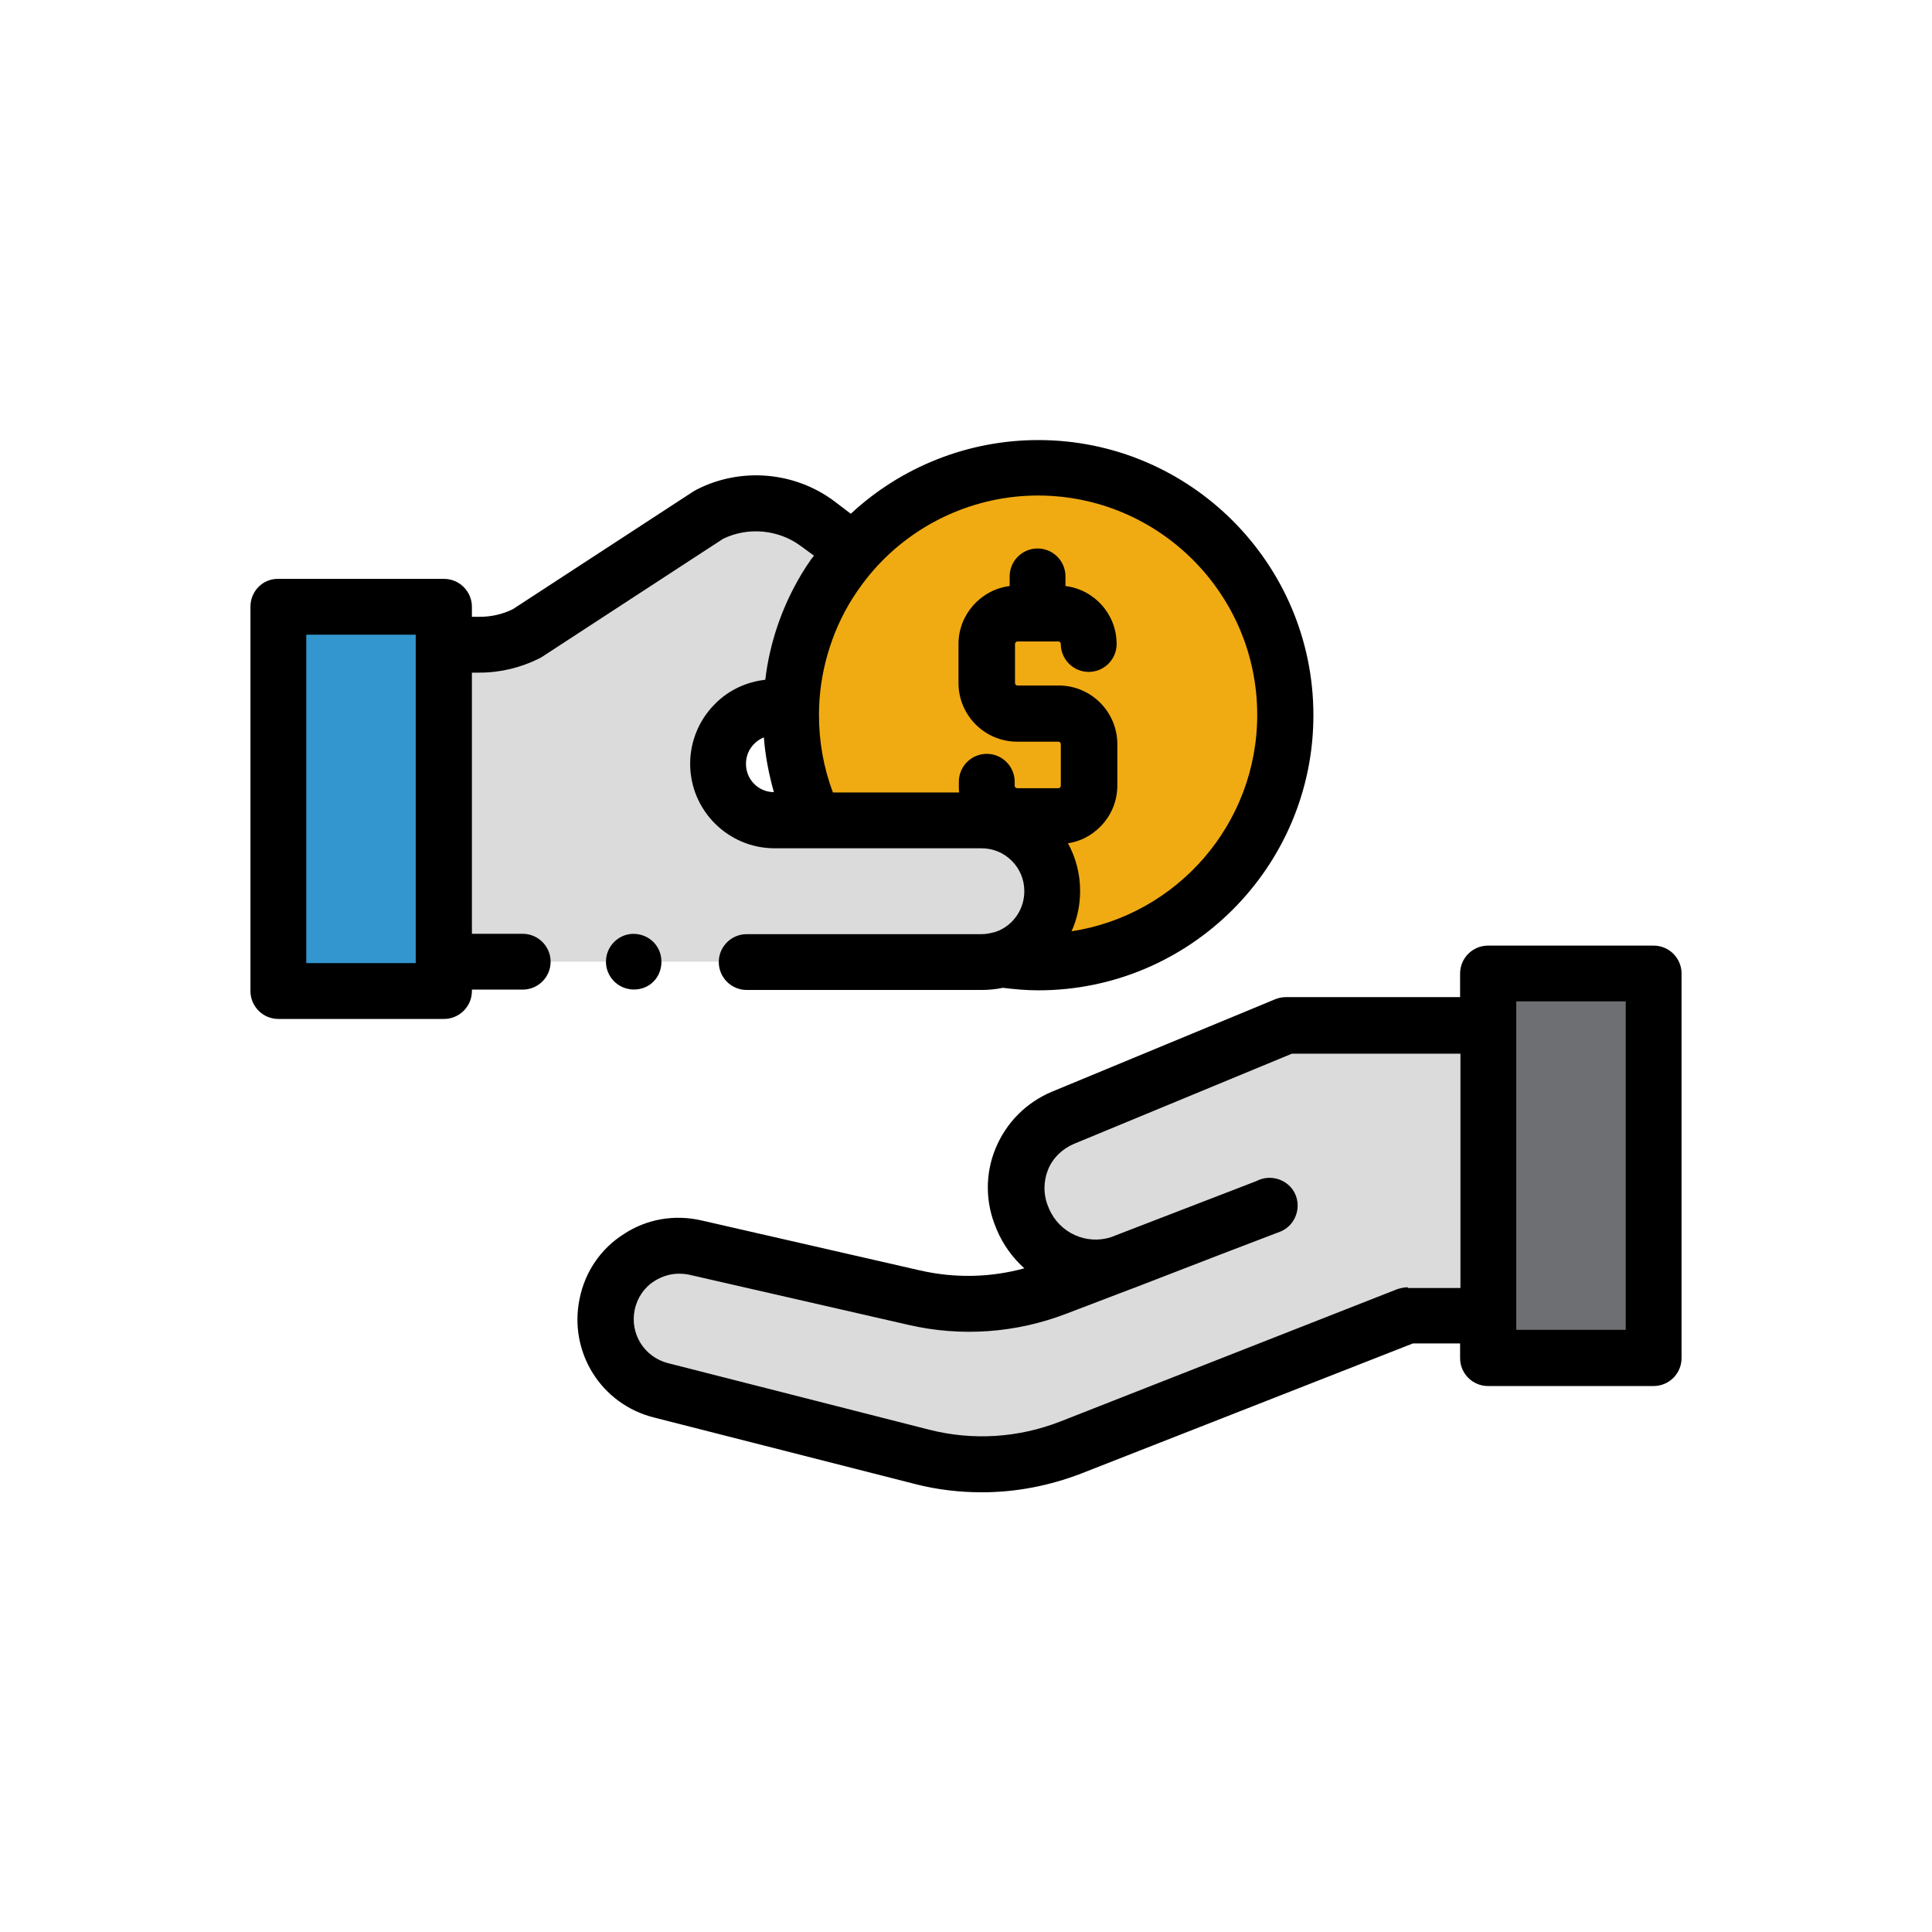 <svg xmlns="http://www.w3.org/2000/svg" xmlns:xlink="http://www.w3.org/1999/xlink" id="Layer_1" x="0px" y="0px" viewBox="0 0 54 54" style="enable-background:new 0 0 54 54;" xml:space="preserve">
<style type="text/css">
	.st0{clip-path:url(#SVGID_2_);}
	.st1{clip-path:url(#SVGID_2_);fill:#6D6F72;}
	.st2{clip-path:url(#SVGID_2_);fill:#D8D8D8;}
	.st3{clip-path:url(#SVGID_2_);fill:#3396CF;}
	.st4{opacity:0.2;clip-path:url(#SVGID_2_);}
	.st5{clip-path:url(#SVGID_2_);fill:#FFB123;}
	.st6{fill:#3396CF;}
	.st7{opacity:0.2;}
	.st8{fill:#DBDBDB;}
	.st9{fill:#6D6F72;}
	.st10{fill:#F0AB12;}
	.st11{clip-path:url(#SVGID_2_);fill:#DBDBDB;}
	.st12{clip-path:url(#SVGID_2_);fill:#F0AB12;}
	.st13{opacity:0.2;clip-path:url(#SVGID_2_);enable-background:new    ;}
	.st14{clip-path:url(#SVGID_4_);}
	.st15{clip-path:url(#SVGID_2_);fill:#505050;}
	.st16{clip-path:url(#SVGID_2_);fill:#2C92BF;}
	.st17{clip-path:url(#SVGID_2_);fill:#FFFFFF;}
	.st18{clip-path:url(#SVGID_2_);fill:#142636;}
	.st19{clip-path:url(#SVGID_2_);fill:#C41F61;}
	.st20{clip-path:url(#SVGID_2_);fill:#F4F4F4;}
	.st21{clip-path:url(#SVGID_2_);fill:#3DAD87;}
	.st22{clip-path:url(#SVGID_6_);}
	.st23{clip-path:url(#SVGID_8_);fill:none;stroke:#142636;stroke-width:3.126;stroke-linejoin:round;}
	.st24{clip-path:url(#SVGID_10_);fill:#13805B;}
	.st25{clip-path:url(#SVGID_10_);fill:#3DAD87;}
	.st26{clip-path:url(#SVGID_10_);fill:#142636;}
	.st27{clip-path:url(#SVGID_10_);fill:#030504;}
	.st28{clip-path:url(#SVGID_10_);fill:#FFFFFF;}
	.st29{clip-path:url(#SVGID_10_);fill:#DBDBDB;}
	.st30{clip-path:url(#SVGID_10_);fill:#F5F5F5;}
	.st31{clip-path:url(#SVGID_10_);}
	.st32{clip-path:url(#SVGID_10_);fill:#6D6F72;}
	.st33{clip-path:url(#SVGID_10_);fill:#3396CF;}
	.st34{clip-path:url(#SVGID_10_);fill:none;stroke:#DBDBDB;}
	.st35{clip-path:url(#SVGID_10_);fill:#C41F61;}
	.st36{clip-path:url(#SVGID_10_);fill:#CFCFCF;}
	.st37{clip-path:url(#SVGID_10_);fill:none;stroke:#030504;stroke-width:1.5;}
	.st38{clip-path:url(#SVGID_10_);fill:#00A1ED;}
	.st39{clip-path:url(#SVGID_10_);fill:#D3D3D2;}
	.st40{opacity:0.2;clip-path:url(#SVGID_10_);fill:#080909;}
	.st41{clip-path:url(#SVGID_10_);fill:#F0AB12;}
	.st42{clip-path:url(#SVGID_10_);fill:#5A5C5F;}
	.st43{clip-path:url(#SVGID_10_);fill:#C5C5C5;}
	.st44{clip-path:url(#SVGID_10_);fill:none;stroke:#030504;stroke-width:1.215;}
	.st45{clip-path:url(#SVGID_10_);fill:#393939;}
	.st46{fill:#142636;}
	.st47{clip-path:url(#SVGID_12_);enable-background:new    ;}
	.st48{clip-path:url(#SVGID_14_);fill:#848080;}
	.st49{clip-path:url(#SVGID_14_);fill:#E2E2E2;}
	.st50{clip-path:url(#SVGID_14_);fill:#3396CF;}
	.st51{clip-path:url(#SVGID_14_);fill:#142636;}
	.st52{clip-path:url(#SVGID_16_);enable-background:new    ;}
	.st53{clip-path:url(#SVGID_18_);fill:#F0AB12;}
	.st54{clip-path:url(#SVGID_18_);fill:#FFFFFF;}
	.st55{clip-path:url(#SVGID_18_);fill:#142636;}
	.st56{clip-path:url(#SVGID_20_);enable-background:new    ;}
	.st57{clip-path:url(#SVGID_22_);fill:#3396CF;}
	.st58{clip-path:url(#SVGID_22_);fill:#E2E2E2;}
	.st59{clip-path:url(#SVGID_22_);fill:#F0AB12;}
	.st60{clip-path:url(#SVGID_22_);fill:#FFF5F5;}
	.st61{clip-path:url(#SVGID_22_);fill:#142636;}
	.st62{clip-path:url(#SVGID_24_);enable-background:new    ;}
	.st63{clip-path:url(#SVGID_26_);fill:#3396CF;}
	.st64{clip-path:url(#SVGID_26_);fill:#E2E2E2;}
	.st65{clip-path:url(#SVGID_26_);fill:#F0AB12;}
	.st66{clip-path:url(#SVGID_26_);fill:#142636;}
	.st67{clip-path:url(#SVGID_28_);}
	.st68{fill:#3794CF;}
	.st69{fill:#F0AD11;}
	.st70{fill:#FFCD2C;}
	.st71{fill:#F6F6F6;}
	.st72{fill:#3A92CF;}
	.st73{fill:#237BB7;}
	.st74{fill:#999999;}
	.st75{fill:#2779B7;}
	.st76{fill:#142536;}
	.st77{clip-path:url(#SVGID_28_);fill:#6D6F72;}
	.st78{clip-path:url(#SVGID_30_);enable-background:new    ;}
	.st79{clip-path:url(#SVGID_32_);fill:#142636;}
	.st80{clip-path:url(#SVGID_32_);fill:#E2E2E2;}
	.st81{clip-path:url(#SVGID_32_);fill:#3396CF;}
	.st82{opacity:0.2;clip-path:url(#SVGID_32_);fill:#FFFFFF;}
	.st83{opacity:0.102;clip-path:url(#SVGID_32_);}
	.st84{clip-path:url(#SVGID_32_);fill:#F0AB12;}
	.st85{clip-path:url(#SVGID_34_);fill:#E2E2E2;}
	.st86{clip-path:url(#SVGID_34_);fill:#42A5F5;}
	.st87{clip-path:url(#SVGID_34_);fill:#3396CF;}
	.st88{clip-path:url(#SVGID_34_);fill:#142636;}
	.st89{clip-path:url(#SVGID_34_);fill:#F0AB12;}
	.st90{clip-path:url(#SVGID_34_);fill:none;stroke:#142636;stroke-width:3;}
	.st91{clip-path:url(#SVGID_34_);fill:#FFFFFF;}
	.st92{clip-path:url(#SVGID_34_);fill:none;stroke:#FFFFFF;stroke-width:3;}
	.st93{clip-path:url(#SVGID_34_);fill:#3DAD87;}
	.st94{clip-path:url(#SVGID_34_);fill:none;stroke:#FFFFFF;stroke-width:2;stroke-linecap:round;stroke-linejoin:round;}
	.st95{clip-path:url(#SVGID_34_);fill:#C41F61;}
	.st96{clip-path:url(#SVGID_34_);fill:none;stroke:#142636;stroke-width:2.5;}
	.st97{clip-path:url(#SVGID_34_);fill:#B1DBFC;}
	.st98{clip-path:url(#SVGID_34_);fill:#FFD301;}
	.st99{clip-path:url(#SVGID_34_);fill:none;stroke:#142636;stroke-width:0.2;}
	.st100{clip-path:url(#SVGID_34_);fill:#15324B;}
	.st101{clip-path:url(#SVGID_34_);fill:#F6F6F6;}
	.st102{clip-path:url(#SVGID_34_);fill:#5C5C5C;}
	.st103{clip-path:url(#SVGID_34_);fill:#F0AD11;}
	.st104{clip-path:url(#SVGID_34_);fill:#FFD4BE;}
	.st105{clip-path:url(#SVGID_34_);fill:#DBDBDB;}
	.st106{clip-path:url(#SVGID_34_);fill:#6D6F72;}
	.st107{clip-path:url(#SVGID_34_);fill:#2877A4;}
	.st108{clip-path:url(#SVGID_34_);fill-rule:evenodd;clip-rule:evenodd;fill:#EDEDED;}
	.st109{clip-path:url(#SVGID_34_);fill-rule:evenodd;clip-rule:evenodd;fill:#E2E2E2;}
	.st110{clip-path:url(#SVGID_34_);fill:none;stroke:#E2E2E2;}
	.st111{clip-path:url(#SVGID_34_);fill:#F0F0F0;}
	.st112{clip-path:url(#SVGID_34_);fill:none;stroke:#0D1C29;stroke-width:4;stroke-miterlimit:10;}
	.st113{clip-path:url(#SVGID_34_);fill:#0B151E;}
	.st114{clip-path:url(#SVGID_34_);fill:#E07814;}
	.st115{clip-path:url(#SVGID_34_);fill:#F09909;}
	.st116{clip-path:url(#SVGID_34_);fill:none;stroke:#142636;stroke-width:4;stroke-linejoin:round;}
	.st117{clip-path:url(#SVGID_34_);fill:#0F85C6;}
	.st118{clip-path:url(#SVGID_34_);fill:#434344;}
	.st119{clip-path:url(#SVGID_34_);fill:#0D6F9F;}
	.st120{clip-path:url(#SVGID_34_);fill:#5B5C5F;}
	.st121{clip-path:url(#SVGID_34_);fill:#0D1C29;}
	.st122{clip-path:url(#SVGID_34_);fill:#D4D4D2;}
	.st123{clip-path:url(#SVGID_34_);fill:none;stroke:#FFFFFF;stroke-width:4;stroke-miterlimit:10;}
	.st124{clip-path:url(#SVGID_34_);fill:#F1F1F2;}
	.st125{clip-path:url(#SVGID_34_);fill:none;stroke:#FFFFFF;stroke-width:3;stroke-linecap:round;}
	.st126{clip-path:url(#SVGID_34_);fill:#E7ECF1;}
	.st127{clip-path:url(#SVGID_34_);fill:#DAE4EA;}
	.st128{clip-path:url(#SVGID_34_);fill:#F4F8F8;}
	.st129{clip-path:url(#SVGID_34_);fill:#78B9EB;}
	.st130{clip-path:url(#SVGID_34_);fill:#808285;}
	.st131{clip-path:url(#SVGID_34_);}
	.st132{clip-path:url(#SVGID_34_);fill:none;stroke:#DBDBDB;}
	.st133{opacity:0.1;fill:#808285;}
	.st134{fill:#D8D8D8;}
	.st135{fill:#FFB123;}
	.st136{fill:#CFCFCF;}
	.st137{fill:none;stroke:#030504;stroke-width:1.5;}
	.st138{fill:#00A1ED;}
	.st139{fill:#030504;}
	.st140{fill:#D3D3D2;}
	.st141{opacity:0.2;fill:#080909;}
	.st142{fill:#5A5C5F;}
	.st143{fill:#C5C5C5;}
	.st144{fill:none;stroke:#030504;stroke-width:1.215;}
	.st145{fill:#393939;}
	.st146{fill:#FFD4BE;}
	.st147{fill:#E7ECF1;}
	.st148{fill:#DAE4EA;}
	.st149{fill:#F4F8F8;}
	.st150{fill:#FFFFFF;}
	.st151{fill:#505050;}
	.st152{fill:#2C92BF;}
	.st153{fill:#C41F61;}
	.st154{fill:#3DAD87;}
	.st155{fill:#E2E2E2;}
	.st156{clip-path:url(#SVGID_36_);enable-background:new    ;}
	.st157{clip-path:url(#SVGID_38_);fill:#3396CF;}
	.st158{clip-path:url(#SVGID_38_);fill:#E2E2E2;}
	.st159{clip-path:url(#SVGID_38_);fill:#F0AB12;}
	.st160{clip-path:url(#SVGID_38_);fill:#142636;}
	.st161{clip-path:url(#SVGID_40_);enable-background:new    ;}
	.st162{clip-path:url(#SVGID_42_);fill:#DBDBDB;}
	.st163{clip-path:url(#SVGID_42_);fill:#6D6F72;}
	.st164{clip-path:url(#SVGID_42_);fill:#3396CF;}
	.st165{clip-path:url(#SVGID_42_);fill:#FFB123;}
	.st166{clip-path:url(#SVGID_42_);fill:#2877A4;}
	.st167{clip-path:url(#SVGID_42_);}
</style>
<g>
<path class="st10" d="M35.92,19.98c0,3.81-3.09,6.9-6.9,6.9c-0.35,0-0.7-0.03-1.04-0.08c0,0,0,0,0,0c0.09-0.02,0.17-0.05,0.25-0.09   c0.7-0.3,1.18-1,1.18-1.81c0-0.55-0.22-1.04-0.58-1.4c-0.36-0.36-0.85-0.58-1.4-0.58h-4.66c-0.42-0.89-0.66-1.89-0.66-2.95   c0-0.07,0-0.13,0-0.2c0,0,0-0.01,0-0.01c0-0.1,0.01-0.2,0.02-0.3c0.07-1.05,0.4-2.1,0.94-3.01c0.15-0.26,0.32-0.5,0.51-0.74   c0.08-0.1,0.16-0.19,0.24-0.29c1.26-1.44,3.12-2.35,5.19-2.35C32.83,13.07,35.92,16.16,35.92,19.98z"></path>
<path class="st146" d="M41.59,28.65h-5.65l-6.23,2.58c-1.09,0.45-1.6,1.7-1.14,2.79l0.02,0.05c0.46,1.1,1.7,1.62,2.8,1.2   c1.77-0.68,4.09-1.57,4.09-1.57l-5.97,2.3c-1.26,0.48-2.63,0.58-3.95,0.28l-6.12-1.4c-1.12-0.26-2.23,0.46-2.47,1.58   c-0.22,1.08,0.44,2.14,1.5,2.41l7.3,1.86c1.38,0.35,2.83,0.26,4.15-0.26l9.42-3.7h2.25V28.65z"></path>
<path class="st8" d="M41.59,28.65h-5.65l-6.23,2.58c-1.09,0.45-1.6,1.7-1.14,2.79l0.02,0.05c0.46,1.1,1.7,1.62,2.8,1.2   c1.77-0.68,4.09-1.57,4.09-1.57l-5.97,2.3c-1.26,0.48-2.63,0.58-3.95,0.28l-6.12-1.4c-1.12-0.26-2.23,0.46-2.47,1.58   c-0.22,1.08,0.44,2.14,1.5,2.41l7.3,1.86c1.38,0.35,2.83,0.26,4.15-0.26l9.42-3.7h2.25V28.65z"></path>
<rect x="41.59" y="27.21" class="st9" width="4.63" height="10.74"></rect>
<rect x="7.78" y="16.96" class="st6" width="4.63" height="10.74"></rect>
<path class="st8" d="M29.41,24.9c0,0.81-0.48,1.51-1.18,1.81c-0.08,0.04-0.16,0.07-0.25,0.09c-0.17,0.05-0.36,0.08-0.55,0.08H12.41   v-8.86h1c0.46,0,0.91-0.11,1.31-0.32l5.1-3.33c0.98-0.5,2.15-0.4,3.03,0.25l1.01,0.75c-1.05,1.17-1.7,2.71-1.74,4.39h-0.47   c-0.44,0-0.83,0.18-1.11,0.46c-0.29,0.29-0.46,0.68-0.46,1.11c0,0.87,0.7,1.57,1.58,1.57h5.78c0.55,0,1.04,0.22,1.4,0.58   C29.18,23.86,29.41,24.36,29.41,24.9z"></path>
<path class="st146" d="M22.11,19.77c0-0.1,0.01-0.2,0.02-0.3C22.12,19.56,22.11,19.66,22.11,19.77z"></path>
<path d="M45.44,37.17h-3.06v-9.18h3.06V37.17z M39.35,35.98c-0.1,0-0.19,0.02-0.29,0.05l-9.42,3.7c-1.18,0.46-2.45,0.54-3.67,0.23   l-7.3-1.86c-0.66-0.17-1.07-0.82-0.93-1.49c0.07-0.34,0.27-0.63,0.56-0.81c0.21-0.13,0.44-0.2,0.68-0.2c0.1,0,0.19,0.01,0.29,0.03   l6.12,1.4c1.47,0.34,3,0.23,4.41-0.31l1.78-0.68c0.04-0.01,0.07-0.03,0.11-0.04c1.57-0.61,3.57-1.38,4-1.54l0.08-0.03   c0.4-0.15,0.6-0.61,0.45-1.01c-0.15-0.4-0.61-0.6-1.01-0.45c0,0-0.03,0.01-0.09,0.04l-4.07,1.57c-0.69,0.22-1.44-0.12-1.73-0.8   l-0.02-0.05c-0.14-0.33-0.14-0.7-0.01-1.03s0.4-0.59,0.73-0.73l6.09-2.52h4.71v6.55H39.35z M46.22,26.43h-4.63   c-0.43,0-0.78,0.35-0.78,0.78v0.66h-4.87c-0.1,0-0.2,0.02-0.3,0.06l-6.23,2.58c-0.72,0.3-1.28,0.86-1.58,1.58   c-0.3,0.72-0.29,1.52,0.01,2.23l0.02,0.05c0.18,0.43,0.45,0.79,0.77,1.08c-0.95,0.26-1.94,0.28-2.91,0.06l-6.12-1.4   c-0.75-0.17-1.52-0.04-2.16,0.38c-0.65,0.41-1.09,1.06-1.24,1.81c-0.31,1.49,0.6,2.95,2.08,3.32l7.3,1.86   c0.62,0.16,1.25,0.23,1.87,0.23c0.94,0,1.87-0.18,2.76-0.52l9.28-3.64h1.32v0.41c0,0.43,0.35,0.78,0.78,0.78h4.63   c0.43,0,0.78-0.35,0.78-0.78V27.21C47,26.78,46.65,26.43,46.22,26.43z"></path>
<path d="M11.63,26.92H8.56v-9.18h3.06V26.92z M35.14,19.98c0,3.06-2.25,5.6-5.19,6.05c0.16-0.35,0.24-0.74,0.24-1.13   c0-0.47-0.12-0.93-0.34-1.33c0.34-0.05,0.65-0.21,0.9-0.46c0.31-0.31,0.48-0.72,0.48-1.16V20.8c0-0.9-0.73-1.64-1.64-1.64h-1.15   c-0.04,0-0.07-0.03-0.07-0.07V18c0-0.04,0.03-0.07,0.07-0.07h0.57h0h0h0.57c0.04,0,0.07,0.03,0.07,0.07c0,0.43,0.35,0.78,0.78,0.78   c0.43,0,0.78-0.35,0.78-0.78c0-0.83-0.62-1.52-1.43-1.62v-0.27c0-0.43-0.35-0.78-0.78-0.78s-0.78,0.35-0.78,0.78v0.27   c-0.8,0.1-1.43,0.79-1.43,1.62v1.09c0,0.9,0.73,1.64,1.64,1.64h1.15c0.04,0,0.07,0.03,0.07,0.07v1.16c0,0.02-0.01,0.04-0.02,0.05   c-0.01,0.01-0.03,0.02-0.05,0.02h-1.15c-0.04,0-0.07-0.03-0.07-0.07v-0.11c0-0.43-0.35-0.78-0.78-0.78s-0.78,0.35-0.78,0.78v0.11   c0,0.06,0,0.13,0.01,0.19h-3.53c-0.26-0.69-0.39-1.42-0.39-2.17c0-1.14,0.33-2.29,0.94-3.26c0.18-0.28,0.37-0.54,0.59-0.79   c1.16-1.32,2.84-2.08,4.59-2.08C32.39,13.85,35.14,16.6,35.14,19.98z M20.85,21.35c0-0.21,0.08-0.41,0.23-0.56   c0.08-0.08,0.17-0.14,0.27-0.18c0.04,0.52,0.14,1.03,0.28,1.53C21.2,22.14,20.85,21.79,20.85,21.35z M14.61,26.1h-1.42v-7.3h0.22   c0.58,0,1.15-0.14,1.67-0.4c0.02-0.01,0.05-0.03,0.07-0.04l5.06-3.3c0.7-0.34,1.55-0.26,2.17,0.2l0.37,0.27   c-0.02,0.03-0.04,0.06-0.07,0.09c-0.1,0.14-0.19,0.28-0.28,0.43c-0.54,0.9-0.89,1.92-1.01,2.95c-0.53,0.06-1.03,0.29-1.41,0.68   c-0.44,0.44-0.69,1.04-0.69,1.67c0,1.3,1.06,2.36,2.36,2.36h5.78c0.32,0,0.62,0.12,0.85,0.35c0.23,0.23,0.35,0.53,0.35,0.85   c0,0.48-0.28,0.91-0.71,1.1c-0.05,0.02-0.1,0.04-0.14,0.05c0,0-0.01,0-0.01,0c-0.11,0.03-0.22,0.05-0.33,0.05h-6.57   c-0.43,0-0.78,0.35-0.78,0.78s0.35,0.78,0.78,0.78h6.57c0.2,0,0.4-0.02,0.59-0.06c0.33,0.04,0.66,0.07,0.99,0.07   c4.24,0,7.69-3.45,7.69-7.69c0-4.24-3.45-7.69-7.69-7.69c-1.95,0-3.82,0.74-5.24,2.06l-0.46-0.35c-1.11-0.83-2.62-0.96-3.86-0.32   c-0.02,0.01-0.05,0.03-0.07,0.04l-5.06,3.3c-0.29,0.14-0.6,0.21-0.92,0.21h-0.22v-0.28c0-0.43-0.35-0.78-0.78-0.78H7.78   C7.35,16.17,7,16.52,7,16.96V27.7c0,0.43,0.35,0.78,0.78,0.78h4.63c0.43,0,0.78-0.35,0.78-0.78v-0.04h1.42   c0.43,0,0.78-0.35,0.78-0.78S15.04,26.1,14.61,26.1z"></path>
<path d="M18.36,26.45c-0.18-0.28-0.54-0.41-0.86-0.32c-0.31,0.09-0.54,0.37-0.56,0.69c-0.03,0.32,0.16,0.64,0.46,0.77   c0.29,0.13,0.65,0.07,0.87-0.16C18.52,27.18,18.56,26.75,18.36,26.45z"></path>
</g>
</svg>